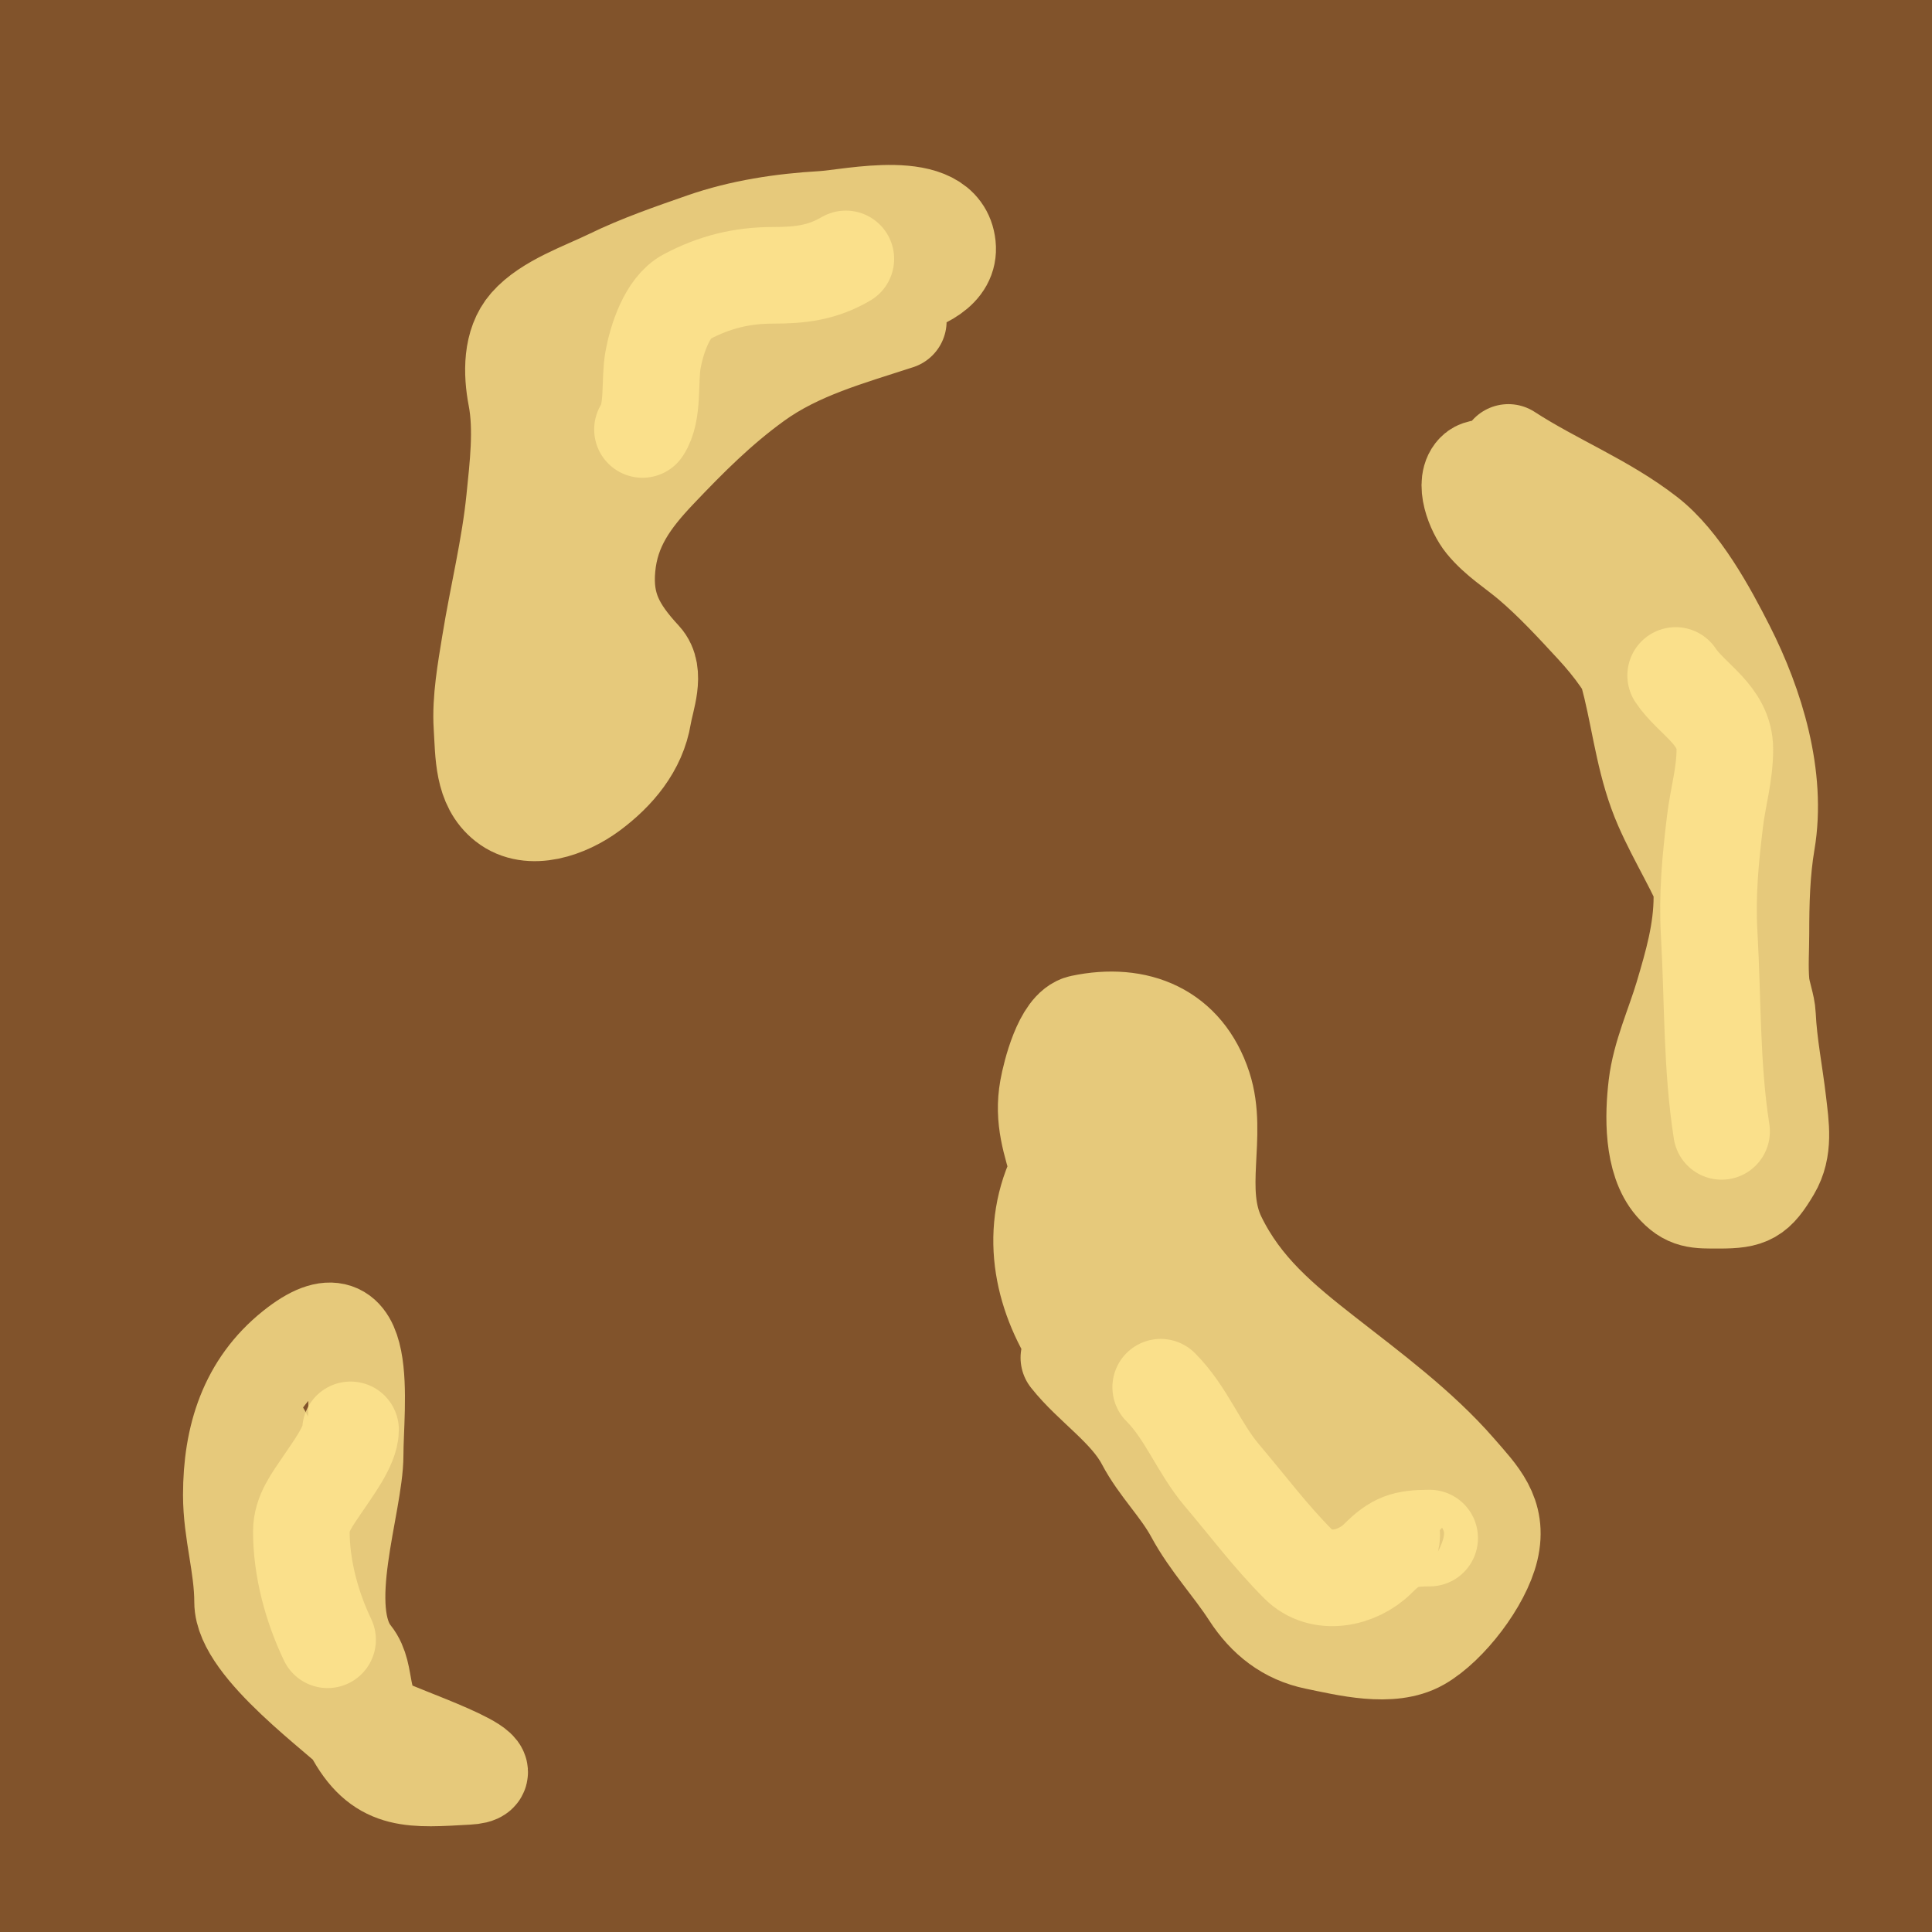 <svg width="100" height="100" viewBox="0 0 100 100" fill="none" xmlns="http://www.w3.org/2000/svg">
<path d="M0 0H100V100H0V0Z" fill="#81532B"/>
<path d="M18.965 90.198C17.584 88.818 12.556 85.267 12.556 82.916C12.556 81.043 11.973 79.294 11.973 77.381C11.973 74.377 12.808 71.702 15.178 69.807C19.256 66.544 18.382 72.791 18.382 75.309C18.382 77.865 16.365 83.307 18.253 85.667C19.079 86.7 18.468 88.331 19.903 89.325C20.423 89.684 26.81 91.802 24.208 91.946C21.39 92.103 19.76 92.287 18.382 89.875C16.677 86.892 14.886 82.265 14.886 78.837C14.886 77.409 12.882 72.79 13.721 74.468" stroke="#FFE68F" stroke-opacity="0.8" stroke-width="5" stroke-linecap="round"/>
<path d="M78.073 23.418C80.435 24.953 83.071 25.982 85.279 27.7C87.004 29.041 88.4 31.61 89.373 33.528C90.875 36.49 92.021 40.215 91.448 43.582C91.185 45.126 91.146 46.749 91.146 48.317C91.146 49.155 91.083 50.019 91.155 50.854C91.205 51.431 91.46 51.998 91.485 52.561C91.553 54.049 91.861 55.57 92.032 57.051C92.172 58.26 92.378 59.469 91.731 60.559C90.921 61.923 90.548 62.125 88.995 62.125C87.847 62.125 87.335 62.167 86.6 61.314C85.508 60.048 85.567 57.717 85.751 56.183C85.941 54.603 86.657 53.061 87.109 51.543C87.615 49.843 88.09 48.2 88.09 46.412C88.09 44.593 87.592 43.223 87.071 41.545C86.809 40.7 86.347 39.925 85.977 39.121C85.517 38.119 85.318 37.015 84.902 35.999C84.36 34.677 83.454 33.472 82.487 32.425C81.444 31.294 80.347 30.104 79.177 29.114C78.379 28.439 77.497 27.906 76.819 27.077C76.327 26.476 75.689 24.932 76.385 24.351C76.728 24.066 77.914 24.232 78.338 24.266C78.855 24.308 79.856 26.305 80.177 26.709C82.134 29.171 83.714 32.518 84.44 35.566C84.942 37.676 85.172 39.74 86.053 41.753C86.806 43.474 87.843 45.081 88.514 46.836C89.286 48.856 89.618 50.73 89.618 52.929C89.618 54.418 89.227 55.725 88.929 57.164C88.774 57.914 88.43 58.729 88.43 59.503C88.43 59.931 88.404 61.101 88.684 61.437C88.877 61.668 89.209 60.785 89.278 60.616C90.057 58.734 90.563 56.706 90.627 54.665C90.805 48.96 89.315 43.407 88.778 37.773C88.67 36.633 87.659 35.773 86.901 34.952C85.75 33.705 85.034 32.246 84.015 30.887" stroke="#FFE68F" stroke-opacity="0.8" stroke-width="5" stroke-linecap="round"/>
<path d="M46.496 16.627C43.948 17.461 41.324 18.161 39.121 19.758C37.224 21.132 35.697 22.663 34.084 24.361C32.665 25.855 31.615 27.279 31.424 29.378C31.241 31.391 31.94 32.611 33.292 34.075C33.988 34.83 33.428 36.204 33.292 37.037C33.021 38.688 31.925 39.989 30.594 40.979C29.379 41.884 27.44 42.587 26.162 41.583C24.97 40.647 25.037 39.034 24.945 37.603C24.856 36.229 25.14 34.671 25.36 33.311C25.762 30.821 26.381 28.358 26.633 25.841C26.802 24.156 27.043 22.228 26.718 20.541C26.482 19.312 26.453 17.788 27.312 16.806C28.314 15.662 30.237 15.017 31.575 14.363C33.114 13.612 34.778 13.041 36.395 12.477C38.357 11.792 40.476 11.473 42.544 11.354C44.072 11.267 48.772 10.146 49.043 12.722C49.308 15.242 43.528 15.406 41.856 15.74C39.12 16.287 36.106 16.281 33.688 17.815C32.121 18.809 29.678 20.351 29.217 22.361C28.467 25.635 28.034 29.113 27.812 32.444C27.664 34.666 26.215 37.366 27.906 39.187C28.732 40.076 29.489 39.275 30.208 38.508C31.38 37.258 31.567 36.014 31.302 34.368C30.669 30.443 31.729 26.47 33.169 22.814C34.319 19.896 37.385 15.948 40.894 15.948" stroke="#FFE68F" stroke-opacity="0.8" stroke-width="5" stroke-linecap="round"/>
<path d="M55.324 70.274C56.49 71.753 58.354 72.932 59.239 74.613C59.944 75.954 61.062 77.019 61.785 78.357C62.596 79.858 63.762 81.087 64.681 82.507C65.513 83.794 66.612 84.656 68.095 84.959C69.663 85.28 72.002 85.877 73.509 85.016C74.993 84.168 76.741 81.871 77.14 80.196C77.575 78.367 76.556 77.374 75.452 76.103C73.493 73.848 70.933 71.959 68.585 70.123C66.323 68.354 64.322 66.7 63.039 64.068C61.829 61.583 63.103 58.762 62.285 56.259C61.343 53.379 58.885 52.343 55.966 52.958C54.974 53.166 54.381 55.569 54.24 56.353C53.955 57.934 54.398 59.142 54.825 60.635C55.356 62.497 56.28 64.211 56.937 66.03C57.474 67.516 58.002 68.917 58.899 70.218C60.782 72.948 62.864 75.503 65.397 77.631C66.437 78.504 67.714 78.935 68.868 79.612C69.724 80.113 70.082 79.928 70.755 79.329C71.18 78.949 71.902 77.742 71.962 78.763C71.986 79.165 72.142 79.46 71.924 79.951C71.559 80.772 71.279 80.746 70.453 81.102C70.047 81.277 69.164 82.135 68.698 81.705C68.317 81.353 67.957 81.067 67.491 80.819C67.072 80.595 67.15 80.049 67.038 79.63C66.662 78.22 66.666 76.742 66.397 75.311C66.067 73.548 65.451 72.115 63.794 71.208C61.413 69.904 59.105 69.511 58.456 66.633C58.27 65.809 57.72 65.053 57.541 64.247C57.353 63.401 57.362 62.598 57.362 61.729C57.362 59.971 57.192 54.698 57.192 56.457C57.192 57.304 57.763 58.18 57.909 59.013C58.199 60.674 59.048 62.126 59.606 63.691C60.721 66.813 62.601 69.93 64.53 72.613C65.388 73.807 66.421 74.89 67.774 75.499C68.737 75.933 69.749 76.265 70.698 76.725C71.199 76.969 71.667 77.202 72.198 77.395C73.005 77.689 72.779 77.333 72.188 77.065C69.487 75.837 66.757 75.148 64.322 73.33C63.142 72.448 62.831 71.127 62.276 69.821C61.502 68.003 60.856 66.147 60.078 64.332C59.073 61.988 58.124 59.749 57.701 57.211C57.461 55.768 57.039 56.002 56.258 56.957C55.866 57.436 55.904 58.105 55.664 58.645C55.334 59.388 54.994 60.116 54.655 60.852C53.227 63.944 53.991 67.235 55.834 69.897C57.461 72.248 59.275 74.077 61.342 76.046C62.542 77.189 64.207 79.371 65.85 79.781" stroke="#FFE68F" stroke-opacity="0.8" stroke-width="5" stroke-linecap="round"/>
<path d="M16.956 84.874C16.14 83.173 15.598 81.173 15.598 79.272C15.598 78.305 16.202 77.571 16.711 76.801C17.154 76.13 18.145 74.843 18.145 74.009" stroke="#FFE68F" stroke-opacity="0.8" stroke-width="5" stroke-linecap="round"/>
<path d="M43.78 13.401C42.551 14.121 41.414 14.25 40.026 14.25C38.387 14.25 36.984 14.599 35.537 15.363C34.523 15.898 33.99 17.59 33.801 18.626C33.605 19.707 33.844 21.345 33.254 22.229" stroke="#FFE68F" stroke-opacity="0.8" stroke-width="5" stroke-linecap="round"/>
<path d="M60.078 71.802C61.412 73.136 62.038 74.939 63.266 76.386C64.571 77.923 65.782 79.543 67.209 80.97C68.362 82.123 70.258 81.73 71.321 80.668C72.215 79.774 72.716 79.611 73.999 79.611" stroke="#FFE68F" stroke-opacity="0.8" stroke-width="5" stroke-linecap="round"/>
<path d="M89.109 58.56C88.579 55.184 88.663 51.739 88.467 48.336C88.352 46.332 88.53 44.481 88.769 42.507C88.926 41.213 89.278 40.096 89.278 38.782C89.278 37.01 87.557 36.2 86.732 34.962" stroke="#FFE68F" stroke-opacity="0.8" stroke-width="5" stroke-linecap="round"/>
</svg>
